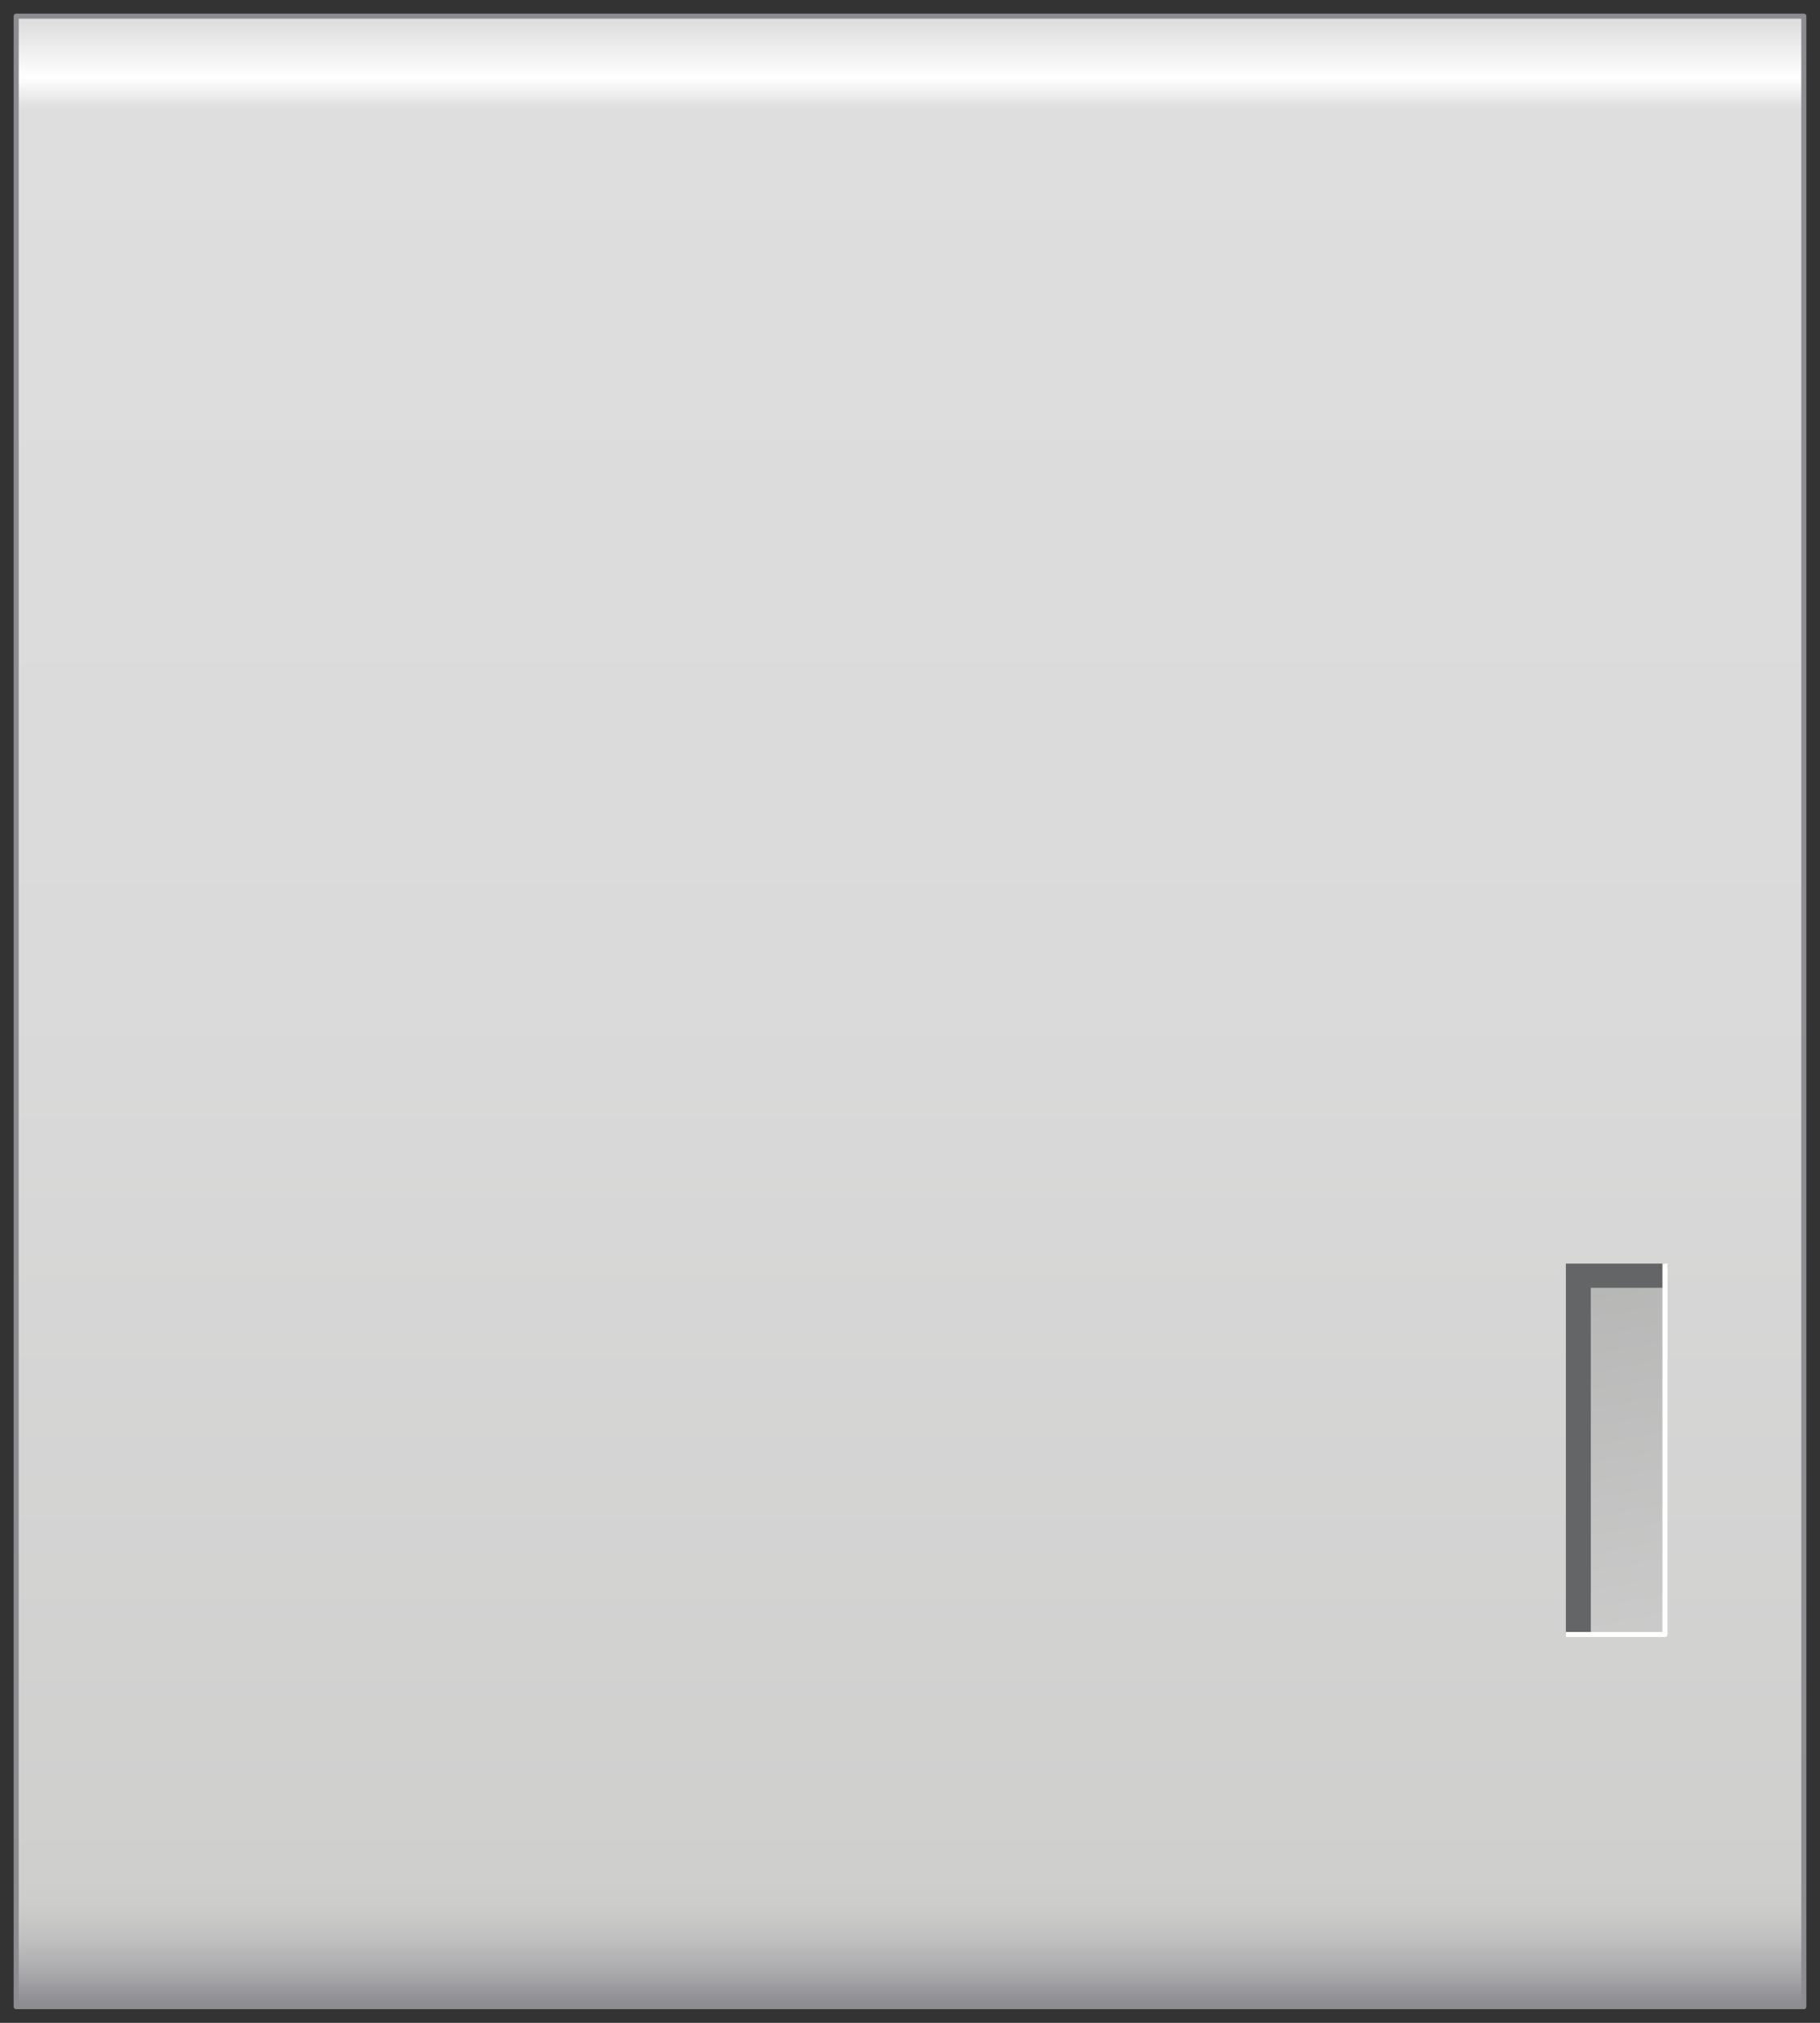 <?xml version="1.0" encoding="utf-8"?>

<!-- Copyright 2016 Siemens AG -->

<!-- Generator: Adobe Illustrator 16.0.4, SVG Export Plug-In . SVG Version: 6.00 Build 0)  -->
<!DOCTYPE svg PUBLIC "-//W3C//DTD SVG 1.1//EN" "http://www.w3.org/Graphics/SVG/1.1/DTD/svg11.dtd">
<svg version="1.1" id="Cabinet_Small_Blank_Left_Closed"
	 xmlns="http://www.w3.org/2000/svg" xmlns:xlink="http://www.w3.org/1999/xlink" x="0px" y="0px" width="270px" height="300px"
	 viewBox="0 0 270 300" enable-background="new 0 0 270 300" xml:space="preserve">
<rect x="0" y="0" width="270" height="300" fill="#333333" stroke="none"/>
<linearGradient id="Shape_Door_2_" gradientUnits="userSpaceOnUse" x1="134.967" y1="3.346" x2="134.967" y2="297.198">
	<stop  offset="0" style="stop-color:#DEDEDE"/>
	<stop  offset="2.788184e-02" style="stop-color:#FFFFFF"/>
	<stop  offset="4.347952e-02" style="stop-color:#DEDEDE"/>
	<stop  offset="0.491" style="stop-color:#DADADA"/>
	<stop  offset="0.938" style="stop-color:#CFCFCE"/>
	<stop  offset="0.953" style="stop-color:#CBCBCA"/>
	<stop  offset="0.968" style="stop-color:#BFBFBF"/>
	<stop  offset="0.984" style="stop-color:#AAAAAD"/>
	<stop  offset="0.999" style="stop-color:#8E8E93"/>
	<stop  offset="1" style="stop-color:#8C8C91"/>
</linearGradient>
<rect id="Shape_Door_1_" x="2.4" y="2.4" fill="url(#Shape_Door_2_)" stroke="#8C8C91" stroke-width="0.75" stroke-linecap="round" stroke-linejoin="round" stroke-miterlimit="10" width="265.2" height="295.2"/>
<g id="Handle_2_">
	<linearGradient id="Shape_Handle_1_" gradientUnits="userSpaceOnUse" x1="270.242" y1="378.963" x2="209.668" y2="37.483">
		<stop  offset="0" style="stop-color:#FFFFFF"/>
		<stop  offset="1" style="stop-color:#7C7C7B"/>
	</linearGradient>
	<rect id="Shape_Handle_2_" x="236" y="191" fill="url(#Shape_Handle_1_)" width="11" height="51.4"/>
	<polygon id="Shadow_2_" fill="#646567" points="232.3,187.4 232.3,242.5 236,242.5 236,191 247,191 247,187.4 	"/>
	
		<polyline id="Reflection_Line_2_" fill="none" stroke="#FFFFFF" stroke-width="0.75" stroke-linejoin="round" stroke-miterlimit="10" points="
		247,187.4 247,242.4 232.3,242.4 	"/>
</g>
</svg>
